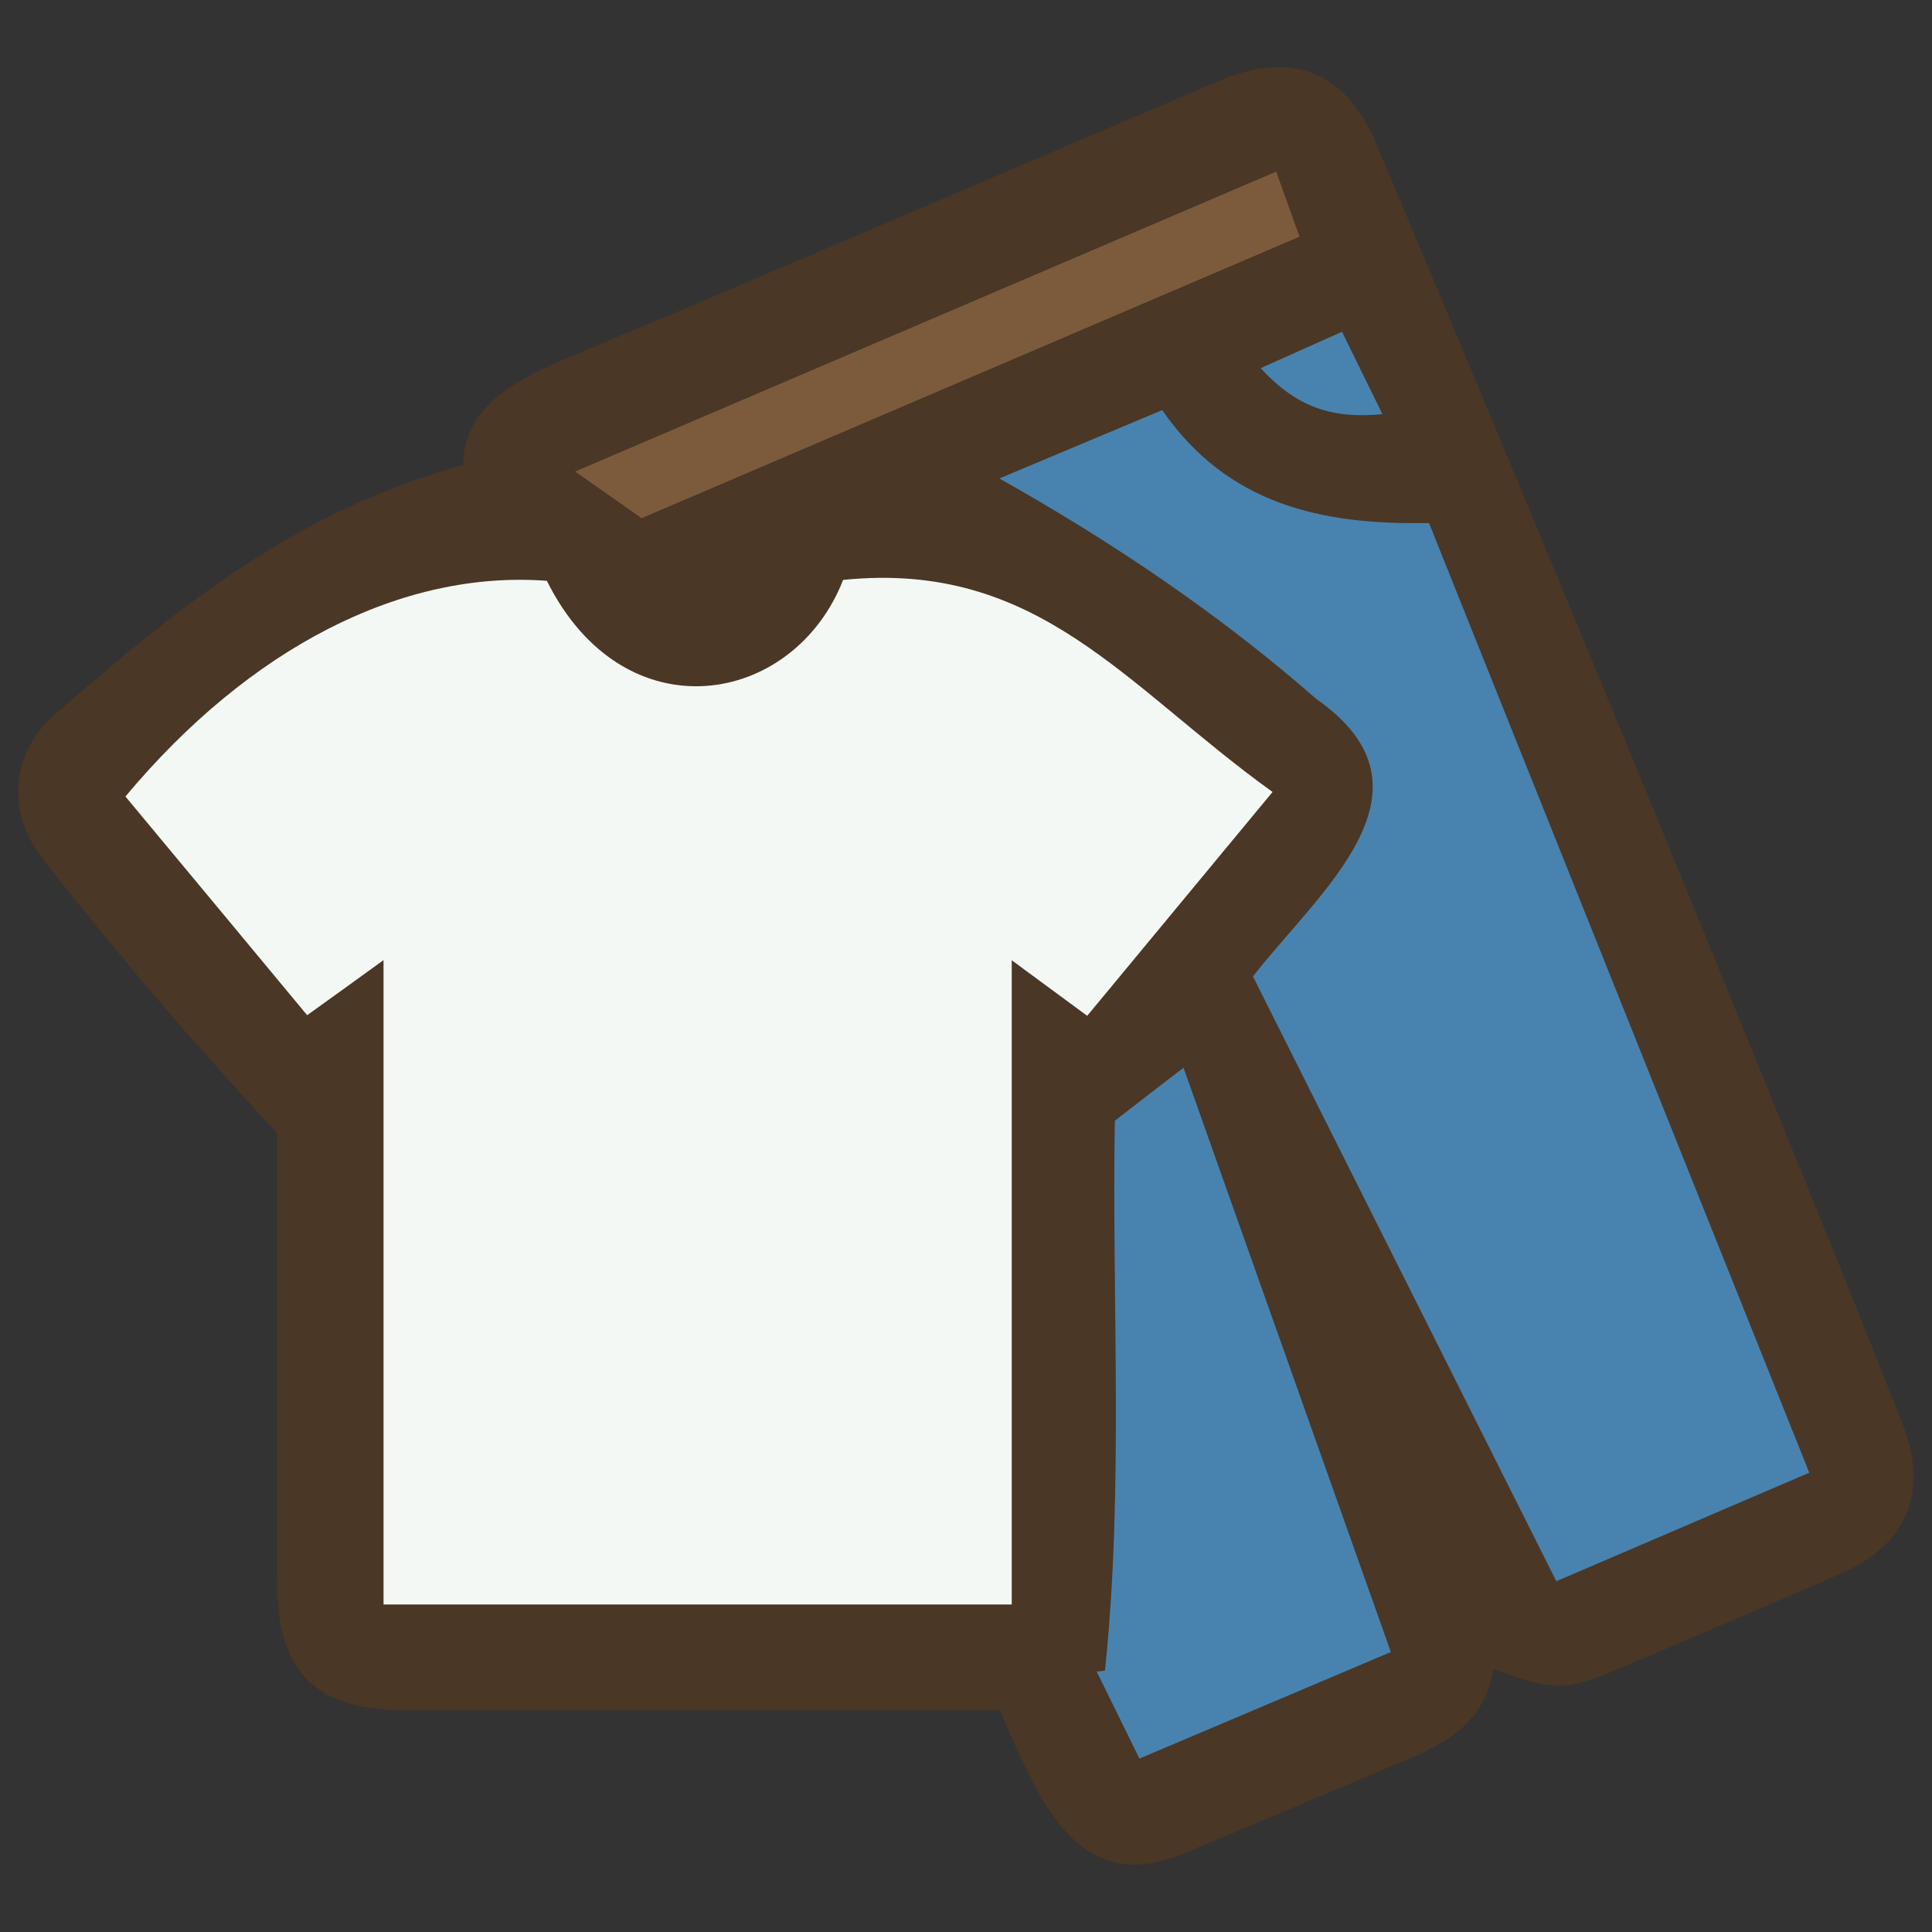 <svg xmlns="http://www.w3.org/2000/svg" data-name="fill_clothes" viewBox="0 0 128 128"><rect x="0" y="0" width="128" height="128" fill="#333333" stroke="none"/><path d="M18.38 75.11C12.51 68.75 8.02 63.49 2.86 56.95.33 53.72.74 49.67 3.89 47.1c8.36-7.22 15.74-13.2 26.81-16.3 0-3.59 3.02-5.46 6.72-7.01C51.9 17.72 66.31 11.51 80.75 5.36c4.75-2.02 8.28-.71 10.35 3.96 9.68 22.99 19.31 46.2 28.7 69.43 2.1 5.15 4.17 10.31 6.21 15.49 1.82 4.63.38 8.1-4.14 10.06-4.77 2.07-9.56 4.12-14.35 6.15-3.79 1.62-4.47 1.62-8.59.12-.56 3.85-3.6 5.16-6.72 6.44-4.56 1.88-9.07 3.86-13.64 5.72-7.31 3.23-9.89-3.88-12.32-9.41H26.93c-6.01 0-8.57-2.52-8.57-8.46V75.1Z" style="fill:#4a3726;stroke-width:0"/><path d="M67.02 106.3H25.41V63.61c-1.89 1.37-3.36 2.43-5.06 3.65-4.06-4.89-8.05-9.7-12.04-14.49 8.25-9.87 18.32-15.01 27.92-14.29 5.11 10.26 16.34 8.34 19.63-.06 12.95-1.31 18.7 7.05 28.45 14.05-4.23 5.11-8.21 9.91-12.28 14.83-1.69-1.24-3.16-2.32-5-3.68v42.68Z" style="fill:#f4f8f4;stroke-width:0"/><path d="M94.67 34.64c8.38 20.92 16.71 41.72 25.2 62.93-5.53 2.37-10.98 4.71-16.76 7.19C96.32 91.22 89.69 78 83.01 64.69c4.41-5.66 12.82-12.36 4.2-18.38-6.44-5.64-13.56-10.43-21-14.61 3.15-1.32 6.87-2.89 10.79-4.53 4.3 6.22 10.51 7.63 17.67 7.48Zm-2.52 74.81c-5.77 2.45-11.1 4.7-16.66 7.06-1.04-2.11-1.93-3.93-2.83-5.76l.55-.07c1.25-12.08.45-24.39.65-36.43 1.52-1.18 2.91-2.25 4.55-3.51 4.57 12.87 9.08 25.59 13.74 38.72Z" style="fill:#4883af;stroke-width:0"/><path d="M42.51 34.33c-1.71-1.2-2.87-2.01-4.41-3.09 15.6-6.67 30.91-13.22 46.45-19.87.63 1.75.98 2.73 1.55 4.31-14.73 6.3-29.32 12.54-43.59 18.65" style="fill:#7b5b3b;stroke-width:0"/><path d="M83.52 24.39c2-.89 3.51-1.57 5.39-2.41l2.68 5.46c-3.32.31-5.65-.42-8.07-3.05" style="fill:#4883af;stroke-width:0"/></svg>